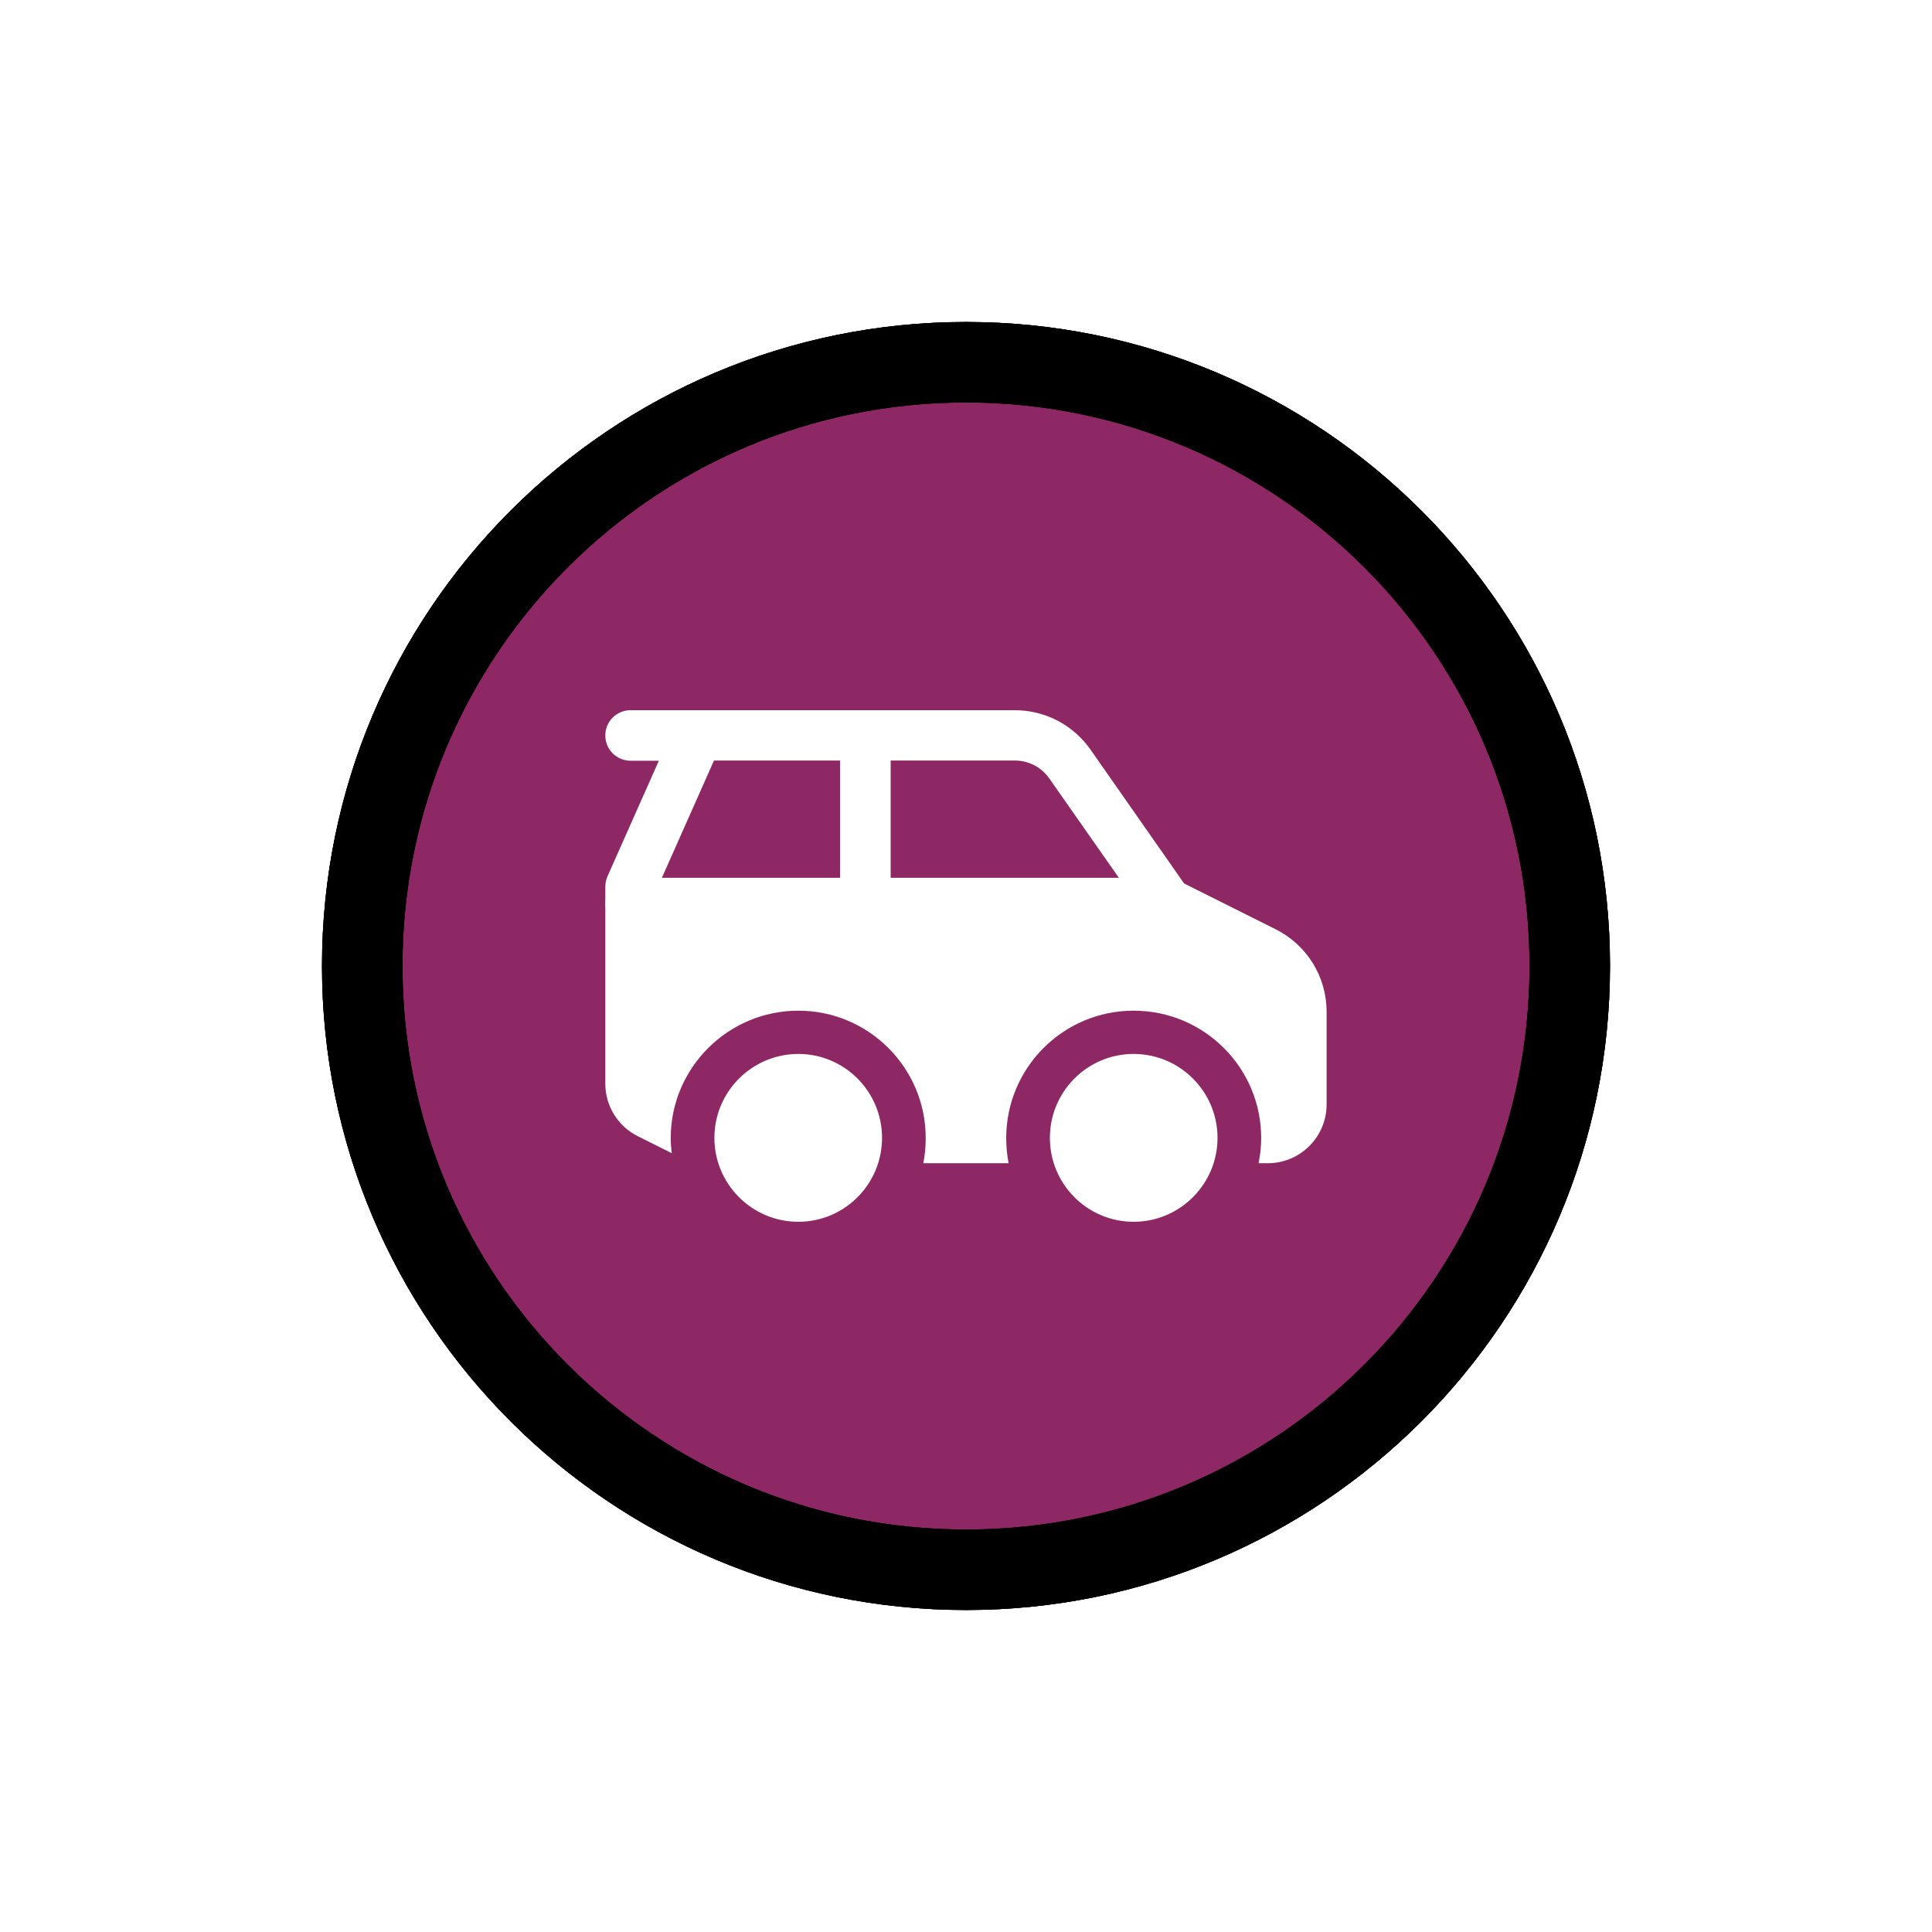 <svg width="48" height="48" viewBox="0 0 48 48" fill="none" xmlns="http://www.w3.org/2000/svg">
<g filter="url(#filter0_d_8318_9057)">
<g clip-path="url(#clip0_8318_9057)">
<path d="M8 22C8 13.163 15.163 6 24 6C32.837 6 40 13.163 40 22C40 30.837 32.837 38 24 38C15.163 38 8 30.837 8 22Z" fill="black"/>
<path d="M24 7C32.284 7 39 13.716 39 22C39 30.284 32.284 37 24 37C15.716 37 9 30.284 9 22C9 13.716 15.716 7 24 7Z" fill="#8E2864"/>
<path d="M24 7C32.284 7 39 13.716 39 22C39 30.284 32.284 37 24 37C15.716 37 9 30.284 9 22C9 13.716 15.716 7 24 7Z" stroke="black" stroke-width="2"/>
<path d="M19.834 28.355C20.984 28.355 21.914 27.42 21.914 26.27C21.914 25.12 20.984 24.185 19.834 24.185C18.684 24.185 17.749 25.12 17.749 26.27C17.749 27.42 18.684 28.355 19.834 28.355Z" fill="white"/>
<path d="M28.164 28.355C29.314 28.355 30.249 27.42 30.249 26.27C30.249 25.12 29.314 24.185 28.164 24.185C27.014 24.185 26.084 25.12 26.084 26.27C26.084 27.42 27.014 28.355 28.164 28.355Z" fill="white"/>
<path fill-rule="evenodd" clip-rule="evenodd" d="M15.039 20.435C15.039 20.09 15.319 19.81 15.664 19.81H28.999C29.344 19.81 29.624 20.09 29.624 20.435C29.624 20.78 29.344 21.06 28.999 21.06H15.664C15.319 21.06 15.039 20.78 15.039 20.435Z" fill="white"/>
<path fill-rule="evenodd" clip-rule="evenodd" d="M21.499 15.645C21.844 15.645 22.124 15.925 22.124 16.27V20.435C22.124 20.78 21.844 21.06 21.499 21.06C21.154 21.06 20.874 20.78 20.874 20.435V16.27C20.874 15.925 21.154 15.645 21.499 15.645Z" fill="white"/>
<path fill-rule="evenodd" clip-rule="evenodd" d="M15.039 16.27C15.039 15.925 15.319 15.645 15.664 15.645H25.214C25.964 15.645 26.664 16.01 27.094 16.625L29.419 19.95L31.689 21.085C32.469 21.475 32.959 22.265 32.959 23.135V25.44C32.959 26.245 32.304 26.9 31.499 26.9H31.269C31.309 26.7 31.334 26.49 31.334 26.275C31.334 24.525 29.914 23.11 28.164 23.11C26.414 23.11 24.999 24.53 24.999 26.275C24.999 26.49 25.019 26.7 25.059 26.9H22.939C22.979 26.7 22.999 26.49 22.999 26.275C22.999 24.525 21.579 23.11 19.834 23.11C18.089 23.11 16.664 24.53 16.664 26.275C16.664 26.4 16.674 26.53 16.689 26.65L15.849 26.23C15.354 25.985 15.039 25.48 15.039 24.925V20.025C15.039 19.94 15.059 19.85 15.094 19.77L16.369 16.9H15.664C15.319 16.9 15.039 16.62 15.039 16.275V16.27ZM17.739 16.895L16.444 19.81H20.874V16.895H17.739ZM22.124 16.895V19.81H27.799L26.069 17.34C25.874 17.06 25.554 16.895 25.214 16.895H22.124Z" fill="white"/>
</g>
<path d="M24 7C32.284 7 39 13.716 39 22C39 30.284 32.284 37 24 37C15.716 37 9 30.284 9 22C9 13.716 15.716 7 24 7Z" stroke="black" stroke-width="2"/>
</g>
<defs>
<filter id="filter0_d_8318_9057" x="0" y="0" width="48" height="48" filterUnits="userSpaceOnUse" color-interpolation-filters="sRGB">
<feFlood flood-opacity="0" result="BackgroundImageFix"/>
<feColorMatrix in="SourceAlpha" type="matrix" values="0 0 0 0 0 0 0 0 0 0 0 0 0 0 0 0 0 0 127 0" result="hardAlpha"/>
<feOffset dy="2"/>
<feGaussianBlur stdDeviation="4"/>
<feColorMatrix type="matrix" values="0 0 0 0 0 0 0 0 0 0 0 0 0 0 0 0 0 0 0.16 0"/>
<feBlend mode="normal" in2="BackgroundImageFix" result="effect1_dropShadow_8318_9057"/>
<feBlend mode="normal" in="SourceGraphic" in2="effect1_dropShadow_8318_9057" result="shape"/>
</filter>
<clipPath id="clip0_8318_9057">
<path d="M8 22C8 13.163 15.163 6 24 6C32.837 6 40 13.163 40 22C40 30.837 32.837 38 24 38C15.163 38 8 30.837 8 22Z" fill="white"/>
</clipPath>
</defs>
</svg>
